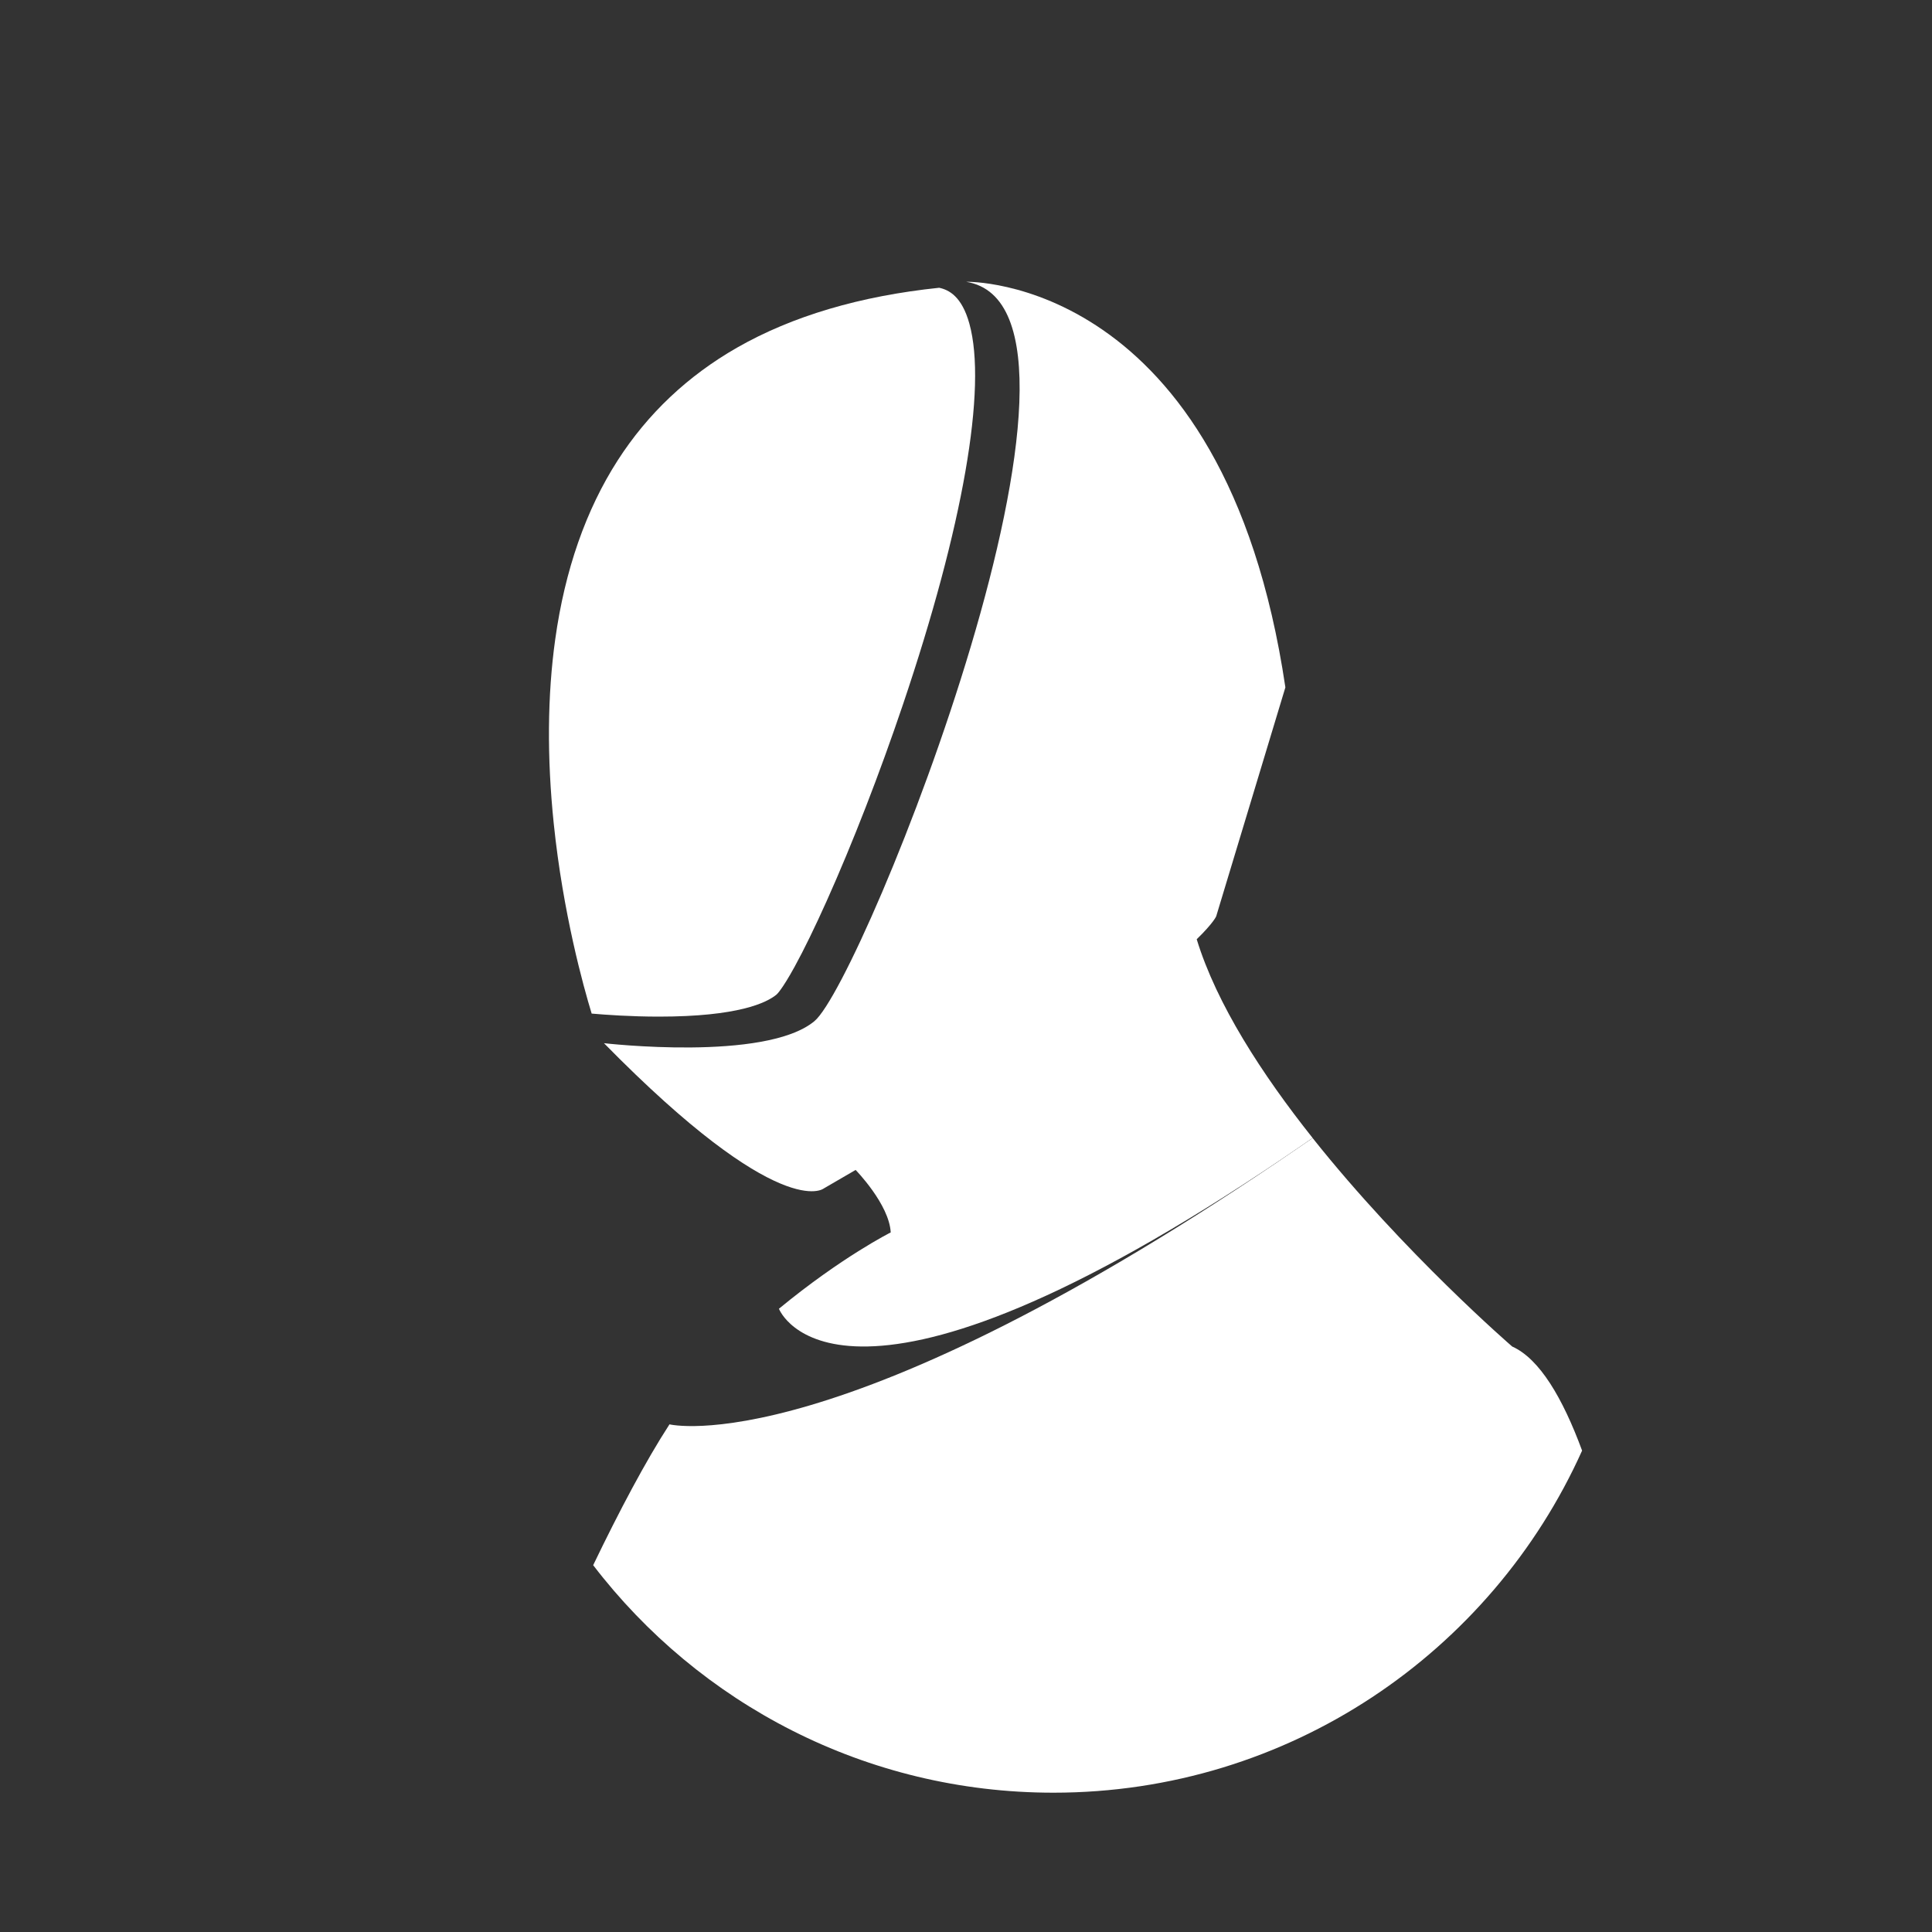 <svg id="b40e4ad4-361a-4470-9f41-11ab1d070c1e" data-name="Capa 1" xmlns="http://www.w3.org/2000/svg" viewBox="0 0 2000 2000"><rect x="0" y="0" width="2000" height="2000" fill="#333333" stroke="none"/><defs><style>.b4db19e6-b970-4141-bb3c-08813e4494f6{fill:#fff;}</style></defs><path class="b4db19e6-b970-4141-bb3c-08813e4494f6" d="M1358.81,1178l-4.57,3.16-1.28.88-3.27,2.26-4.48,3.08,0,0-3.76,2.56q-5.75,3.93-11.41,7.76l-6.4,4.32q-5.34,3.6-10.62,7.11-2.6,1.74-5.18,3.44c-441.31,292.23-500.85,143.88-501.5,142.24h0c65-53.6,115.73-79,115.73-79-1.53-29.1-36.33-64.69-36.33-64.69q-16.1,9.42-33.12,19.25s-44.25,36.08-227.4-150.47c0,0,167.15,19.4,217.87-22.81s328.9-737.91,157-765.38c0,0,267.21-7.05,330.53,419.85L1259,948.57s-2.69,6.72-20.17,23.74C1259.45,1039.65,1306.57,1112.31,1358.81,1178Z"/><path class="b4db19e6-b970-4141-bb3c-08813e4494f6" d="M1637.78,1501.66c-93.8,208.76-303.55,354.13-547.24,354.13-194.24,0-366.9-92.35-476.49-235.53,27-56,54.23-107.63,79-145.78,0,0,172.11,42.65,652.13-287l0,0,4.48-3.08,2.3-1.58,1-.68,1.28-.88,4.57-3.16c94.88,119.38,206.62,215.83,206.62,215.83C1593.68,1406.53,1617.65,1447.1,1637.78,1501.66Z"/><path class="b4db19e6-b970-4141-bb3c-08813e4494f6" d="M934.64,729.58c-24,71.08-52,143.2-78.84,203.07-12.11,27-23.56,50.52-33.09,67.89-13.27,24.19-18.6,28.84-18.82,29-10.26,8.53-39.74,22.86-121.85,22.86-28.86,0-55-1.86-69.55-3.14-8.52-27.91-29.63-103.68-39.25-196.63-7.11-68.64-6.59-132.86,1.54-190.88,10-71.69,31.79-134,64.65-185.16,31-48.28,72.55-87.54,123.52-116.69,57.12-32.67,127.52-53.51,209.29-62,10.14,2.15,23.43,9,31.24,37.08C1022,401.59,996.9,545.39,934.64,729.58Z"/></svg>